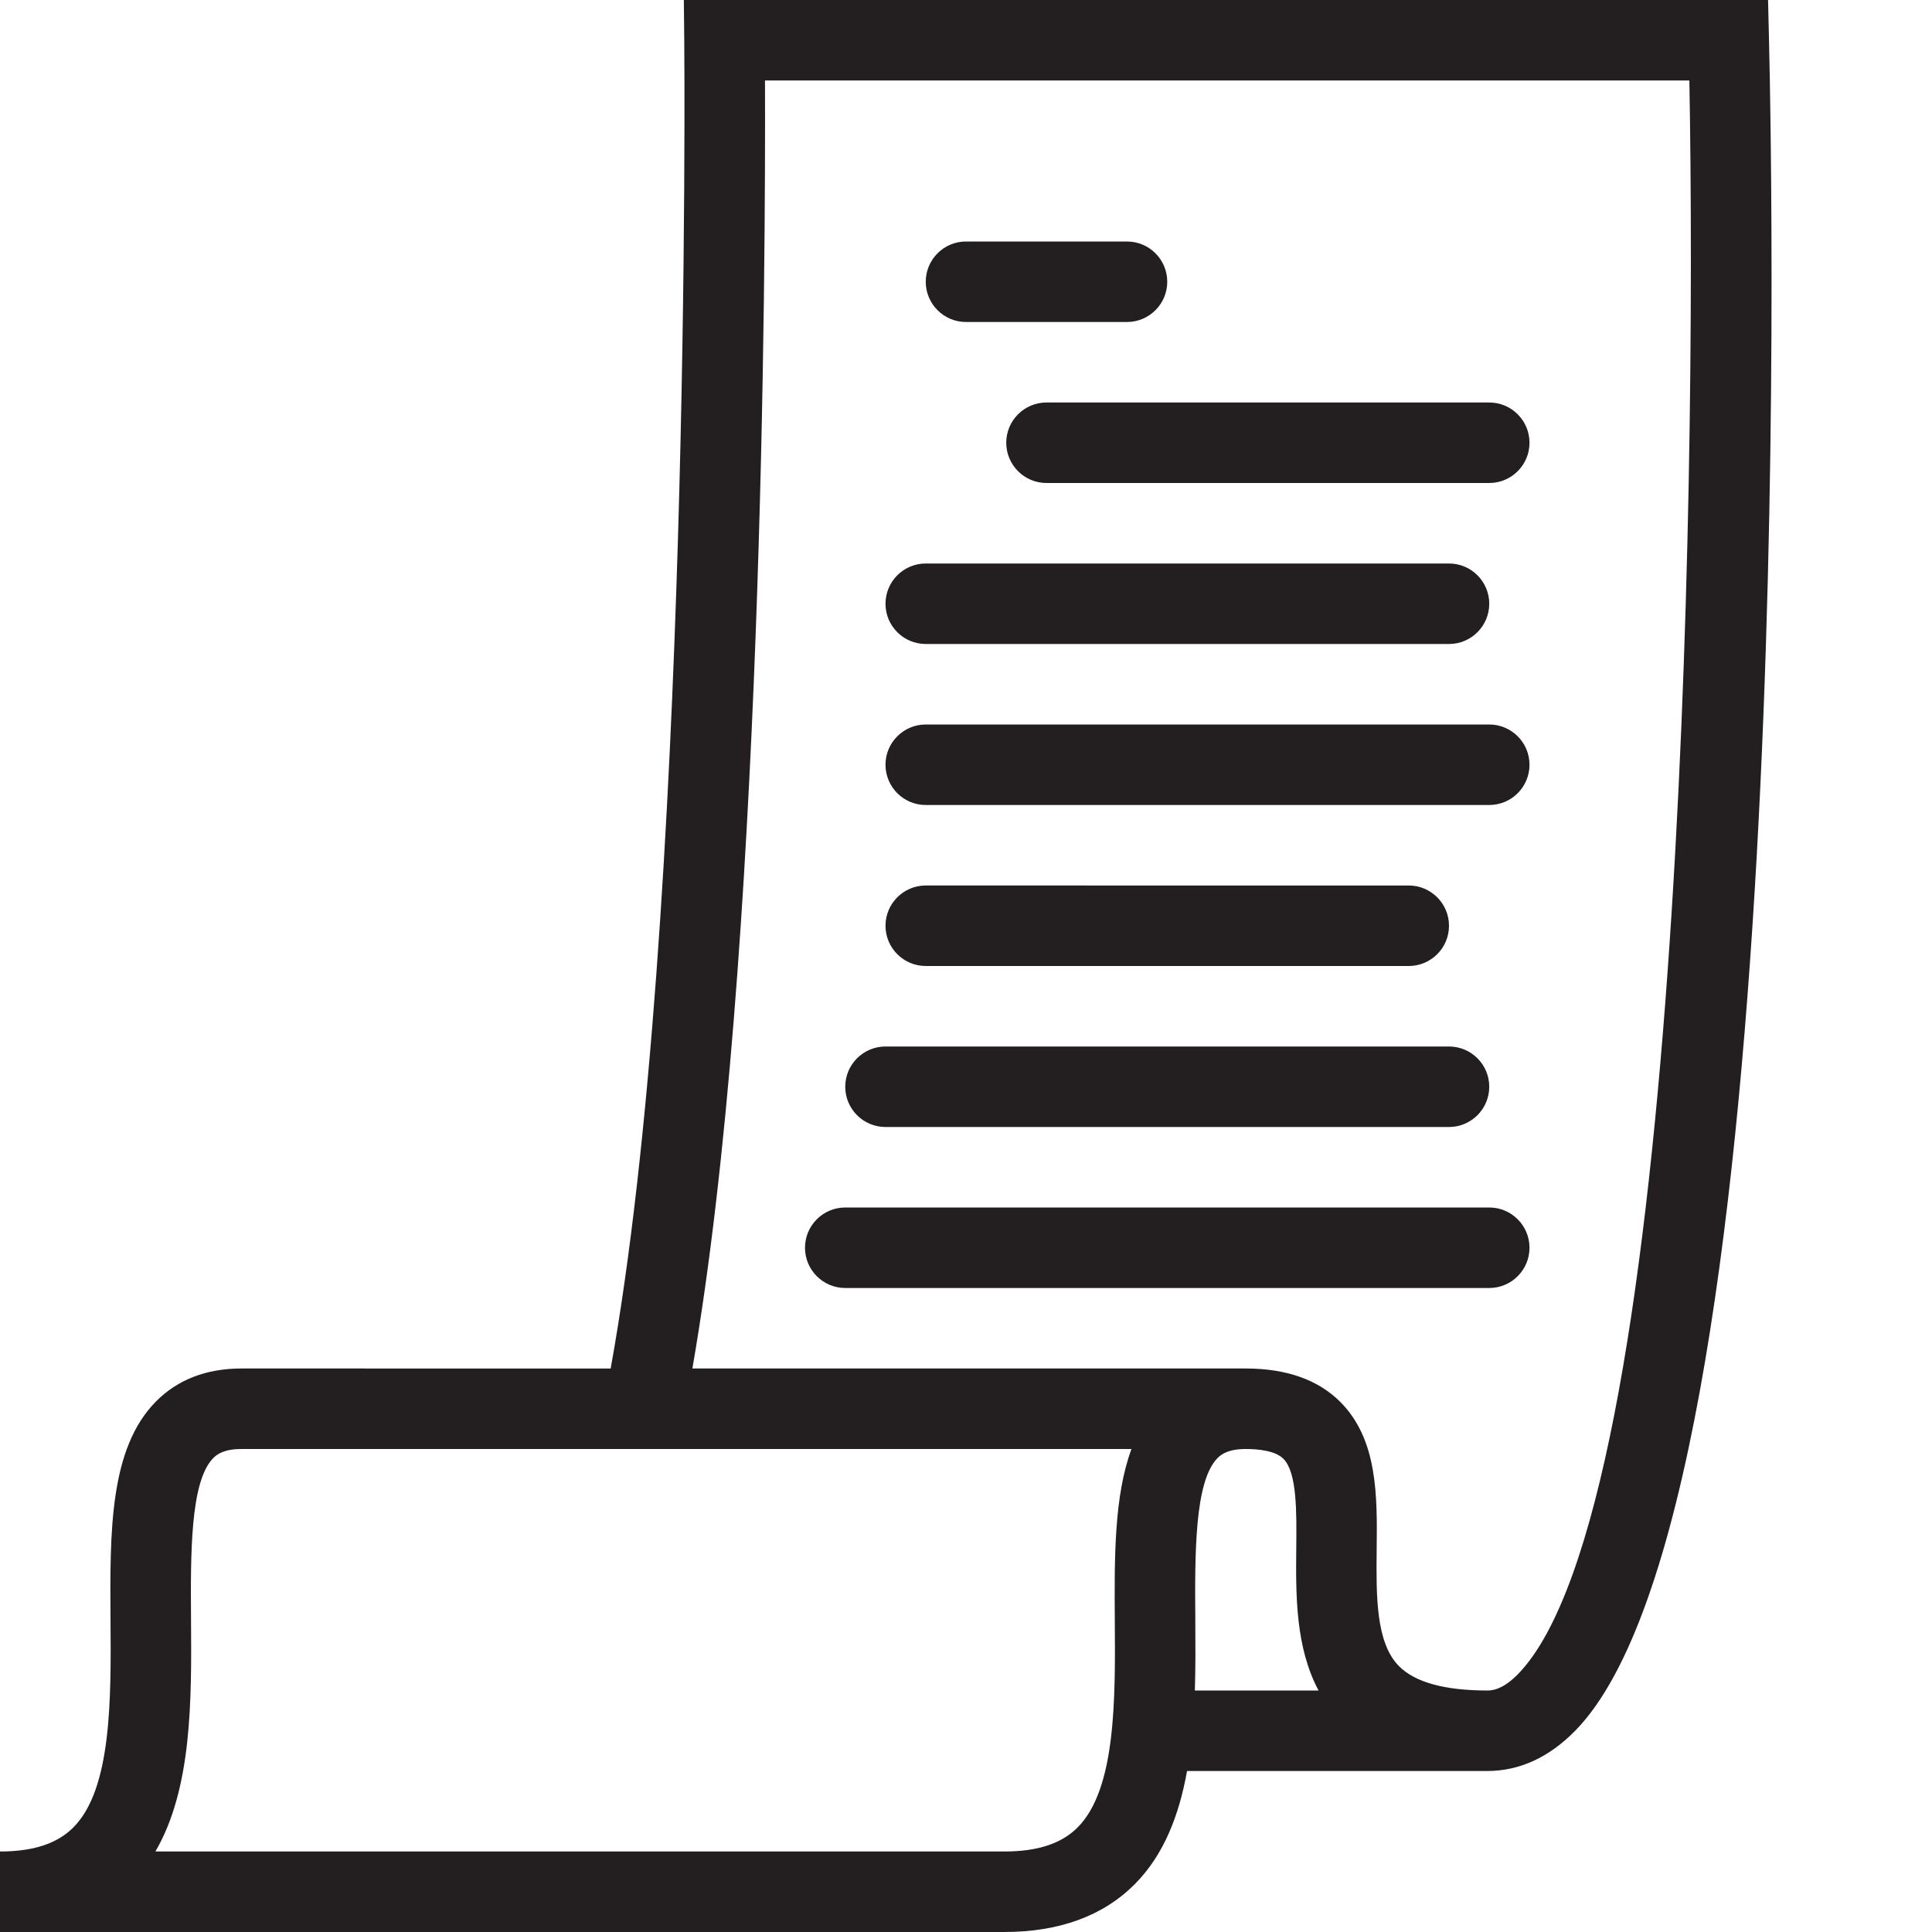 <?xml version="1.0" encoding="utf-8"?>
<!-- Generator: Adobe Illustrator 17.0.0, SVG Export Plug-In . SVG Version: 6.00 Build 0)  -->
<!DOCTYPE svg PUBLIC "-//W3C//DTD SVG 1.1//EN" "http://www.w3.org/Graphics/SVG/1.1/DTD/svg11.dtd">
<svg version="1.1" id="Layer_1" xmlns="http://www.w3.org/2000/svg" xmlns:xlink="http://www.w3.org/1999/xlink" x="0px" y="0px"
	 width="48px" height="48px" viewBox="0 0 48 48" enable-background="new 0 0 48 48" xml:space="preserve">
<g>
	<path fill="#231F20" d="M43.95,0.976L43.927,0H16.99L17,1.01c0.002,0.222,0.188,21.844-1.828,32.99H6
		c-0.87,0-1.583,0.274-2.121,0.815c-1.163,1.171-1.149,3.244-1.133,5.438c0.014,1.963,0.03,4.189-0.921,5.146
		C1.424,45.804,0.827,46,0,46v2h24.951c1.368,0,2.46-0.401,3.244-1.19c0.729-0.735,1.102-1.725,1.297-2.81h7.459
		c0.802,0,1.539-0.339,2.192-1.008C44.653,37.348,44.038,4.682,43.95,0.976z M26.776,45.399C26.375,45.804,25.778,46,24.951,46
		H3.861c0.915-1.571,0.899-3.777,0.885-5.76c-0.011-1.61-0.024-3.434,0.553-4.015C5.395,36.128,5.572,36,6,36h10h0.819h11.292
		c-0.429,1.163-0.425,2.674-0.414,4.253C27.711,42.216,27.727,44.442,26.776,45.399z M29.697,40.24
		c-0.011-1.61-0.024-3.434,0.553-4.015C30.346,36.128,30.523,36,30.951,36c0.317,0,0.735,0.043,0.935,0.243
		c0.339,0.343,0.329,1.309,0.319,2.244c-0.012,1.163-0.016,2.444,0.554,3.513h-3.073C29.704,41.409,29.701,40.815,29.697,40.24z
		 M37.713,41.594C37.317,42,37.041,42,36.951,42c-1.058,0-1.796-0.204-2.194-0.605c-0.578-0.584-0.566-1.755-0.554-2.887
		c0.015-1.344,0.029-2.735-0.897-3.671C32.756,34.282,31.964,34,30.951,34v0H17.202c1.761-10.121,1.82-27.579,1.804-32h22.966
		C42.163,12.503,41.749,37.461,37.713,41.594z"/>
	<path fill="#231F20" d="M24,8h4c0.552,0,1-0.448,1-1s-0.448-1-1-1h-4c-0.552,0-1,0.448-1,1S23.448,8,24,8z"/>
	<path fill="#231F20" d="M37,10H26c-0.552,0-1,0.448-1,1s0.448,1,1,1h11c0.552,0,1-0.448,1-1S37.552,10,37,10z"/>
	<path fill="#231F20" d="M23,16h13c0.552,0,1-0.448,1-1s-0.448-1-1-1H23c-0.552,0-1,0.448-1,1S22.448,16,23,16z"/>
	<path fill="#231F20" d="M37,18H23c-0.552,0-1,0.448-1,1s0.448,1,1,1h14c0.552,0,1-0.448,1-1S37.552,18,37,18z"/>
	<path fill="#231F20" d="M35,24c0.552,0,1-0.448,1-1s-0.448-1-1-1H23c-0.552,0-1,0.448-1,1s0.448,1,1,1H35z"/>
	<path fill="#231F20" d="M22,28h14c0.552,0,1-0.448,1-1s-0.448-1-1-1H22c-0.552,0-1,0.448-1,1S21.448,28,22,28z"/>
	<path fill="#231F20" d="M37,30H21c-0.552,0-1,0.448-1,1s0.448,1,1,1h16c0.552,0,1-0.448,1-1S37.552,30,37,30z"/>
</g>
<g id="nyt_x5F_exporter_x5F_info" display="none">
</g>
</svg>
